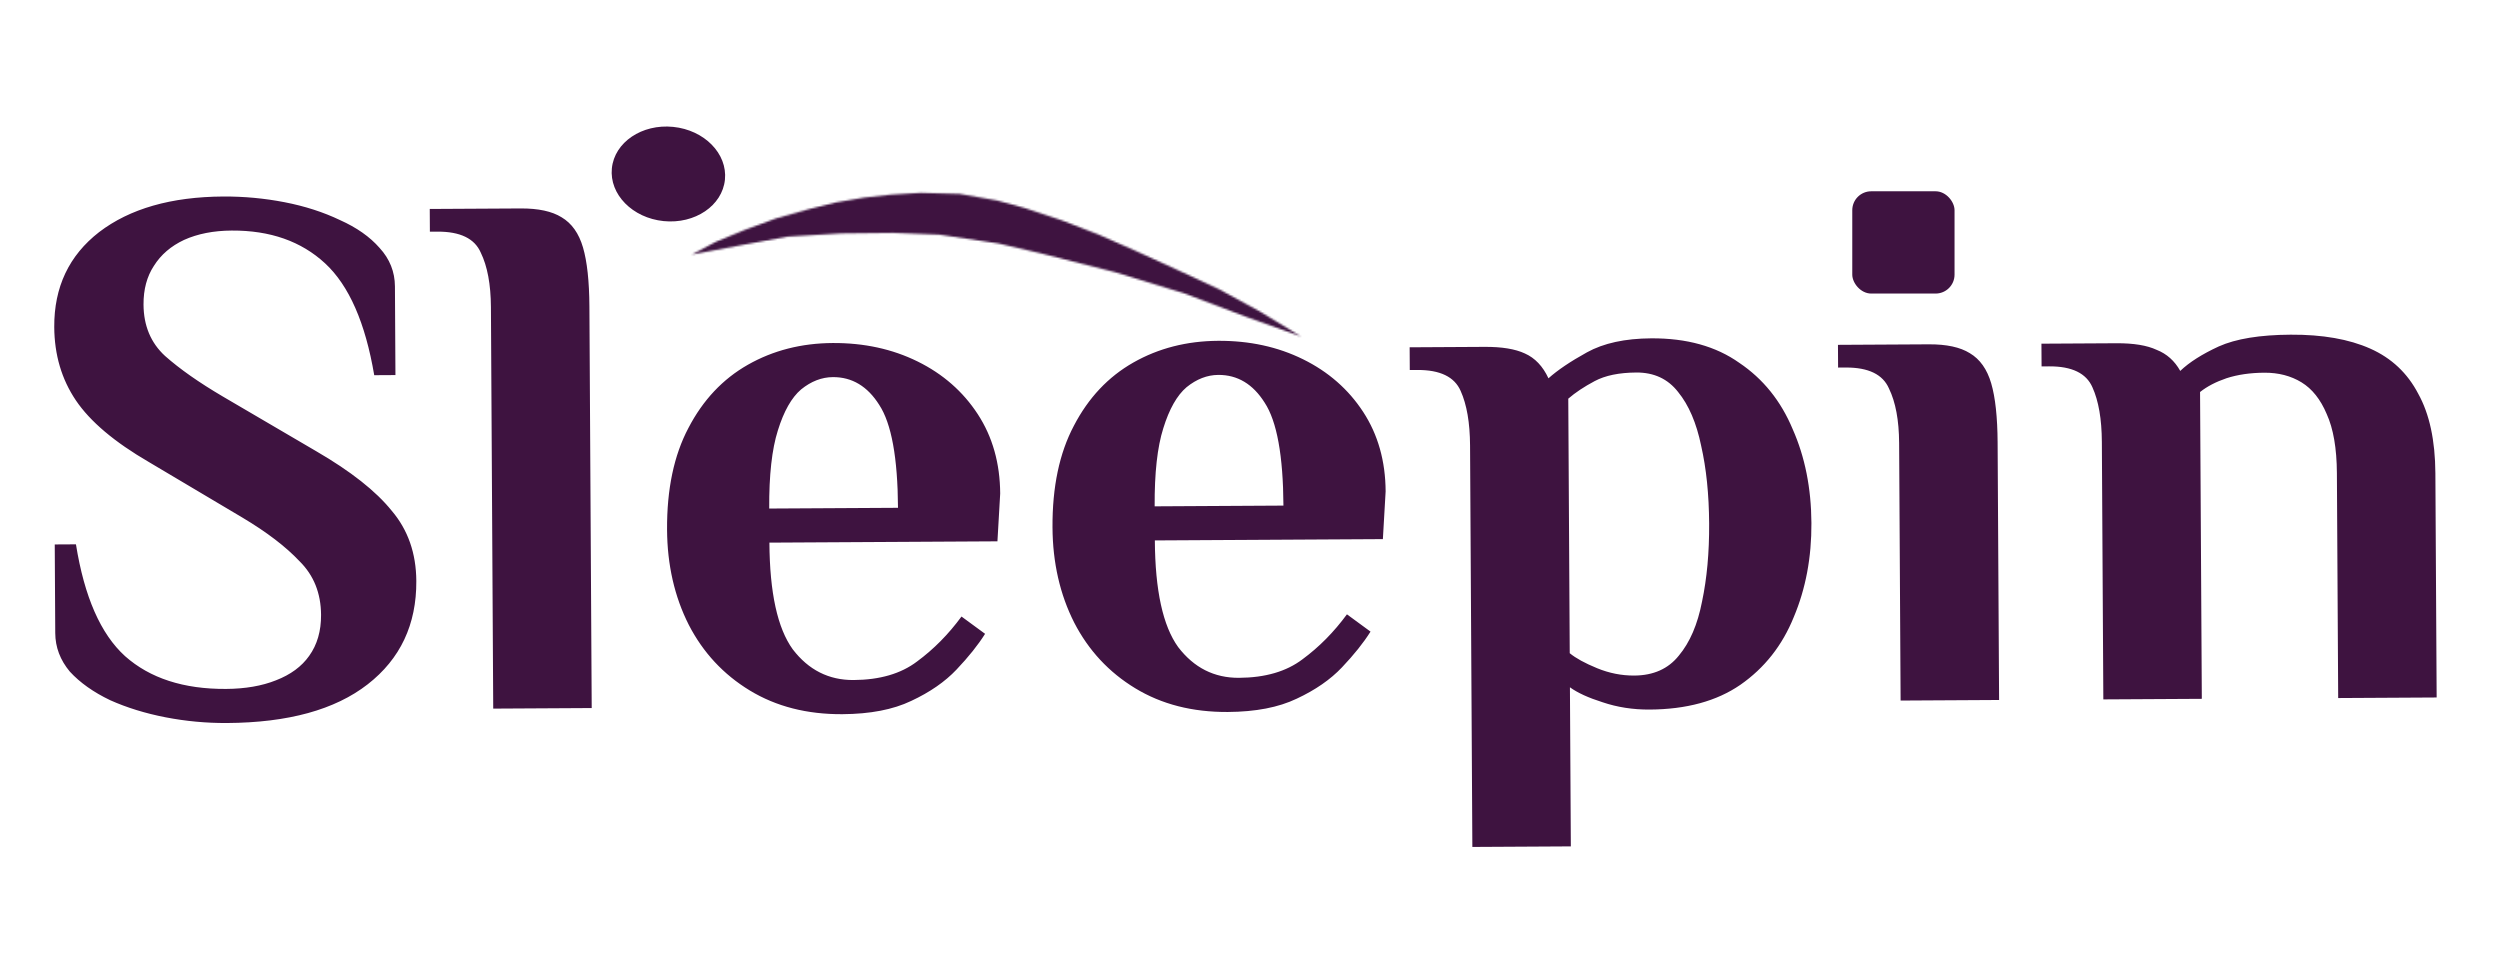 <svg width="1320" height="515" viewBox="0 0 1320 515" fill="none" xmlns="http://www.w3.org/2000/svg">
<rect x="0" y="0" width="1320" height="515" fill="#808080" stroke="none"/>
<g clip-path="url(#clip0_21_858)">
<rect width="1320" height="515" fill="white"/>
<path d="M119.844 381.752C108.911 381.814 98.105 380.809 87.426 378.737C76.748 376.665 66.997 373.654 58.174 369.704C49.35 365.488 42.254 360.462 36.887 354.626C31.786 348.522 29.213 341.736 29.171 334.27L28.903 287.471L40.103 287.407C44.528 315.115 53.174 334.799 66.041 346.459C79.175 358.117 96.941 363.882 119.341 363.754C129.474 363.696 138.266 362.179 145.715 359.203C153.432 356.225 159.274 351.925 163.242 346.302C167.475 340.411 169.567 333.199 169.518 324.666C169.452 313.2 165.665 303.755 158.156 296.331C150.911 288.639 140.867 280.963 128.023 273.303L78.655 243.985C60.461 233.422 47.598 222.563 40.067 211.405C32.537 200.248 28.729 187.337 28.645 172.67C28.525 151.604 36.429 134.892 52.359 122.534C68.555 110.174 90.386 103.916 117.852 103.758C128.786 103.696 139.591 104.701 150.27 106.773C160.949 108.845 170.7 111.989 179.525 116.205C188.347 120.155 195.309 125.049 200.409 130.886C205.776 136.722 208.481 143.507 208.526 151.24L208.794 198.039L197.594 198.103C192.902 170.396 184.256 150.712 171.655 139.051C159.055 127.39 142.622 121.617 122.355 121.733C112.756 121.788 104.365 123.436 97.183 126.677C90.268 129.917 84.961 134.481 81.261 140.368C77.56 145.99 75.733 152.8 75.778 160.8C75.842 172 79.628 181.045 87.134 187.936C94.907 194.825 105.081 201.966 117.657 209.361L167.023 238.279C185.217 248.842 198.478 259.299 206.804 269.652C215.395 279.736 219.732 292.111 219.816 306.778C219.948 329.711 211.385 347.894 194.128 361.326C176.872 374.758 152.11 381.567 119.844 381.752ZM260.422 374.147L259.208 162.15C259.139 150.15 257.351 140.56 253.843 133.38C250.6 125.932 242.979 122.242 230.979 122.311L226.979 122.334L226.911 110.334L274.91 110.059C284.243 110.006 291.452 111.565 296.537 114.735C301.888 117.905 305.652 123.217 307.828 130.671C310.004 138.125 311.131 148.519 311.207 161.852L312.421 373.849L260.422 374.147ZM444.766 377.091C426.1 377.198 409.809 373.025 395.894 364.571C381.979 356.117 371.246 344.578 363.695 329.955C356.143 315.064 352.314 298.286 352.207 279.619C352.085 258.286 355.849 240.398 363.5 225.954C371.149 211.243 381.619 200.116 394.909 192.574C408.2 185.031 423.111 181.212 439.644 181.117C456.177 181.023 471.13 184.27 484.501 190.861C497.872 197.451 508.459 206.724 516.261 218.679C524.063 230.635 528.009 244.612 528.101 260.612L526.645 285.821L406.247 286.51C406.398 312.91 410.506 331.687 418.57 342.841C426.899 353.726 437.597 359.132 450.663 359.057C464.53 358.978 475.711 355.714 484.208 349.265C492.971 342.815 500.792 334.903 507.672 325.53L520.125 334.659C516.425 340.547 511.394 346.842 505.033 353.546C498.936 359.981 490.967 365.493 481.127 370.083C471.553 374.671 459.433 377.007 444.766 377.091ZM406.144 268.51L474.143 268.121C473.992 241.722 470.688 223.607 464.232 213.777C458.042 203.946 449.881 199.059 439.747 199.117C433.881 199.15 428.293 201.316 422.984 205.613C417.942 209.909 413.85 217.132 410.708 227.284C407.565 237.168 406.043 250.911 406.144 268.51ZM648.279 375.926C629.612 376.033 613.322 371.859 599.406 363.405C585.491 354.952 574.758 343.413 567.208 328.789C559.655 313.899 555.826 297.121 555.719 278.454C555.597 257.121 559.361 239.233 567.012 224.789C574.661 210.078 585.131 198.951 598.421 191.408C611.712 183.865 626.624 180.047 643.157 179.952C659.69 179.857 674.642 183.105 688.013 189.695C701.384 196.286 711.971 205.558 719.773 217.514C727.575 229.469 731.522 243.447 731.613 259.447L730.158 284.656L609.759 285.345C609.911 311.744 614.018 330.521 622.082 341.675C630.411 352.561 641.109 357.967 654.176 357.892C668.042 357.812 679.224 354.548 687.72 348.1C696.483 341.649 704.305 333.738 711.185 324.365L723.637 333.494C719.937 339.382 714.907 345.677 708.545 352.38C702.448 358.815 694.48 364.328 684.639 368.918C675.065 373.506 662.945 375.842 648.279 375.926ZM609.656 267.345L677.655 266.956C677.504 240.556 674.2 222.442 667.744 212.612C661.554 202.78 653.393 197.894 643.26 197.952C637.393 197.985 631.805 200.151 626.497 204.448C621.454 208.743 617.362 215.967 614.22 226.118C611.077 236.003 609.556 249.746 609.656 267.345ZM777.404 447.188L776.191 235.191C776.122 223.191 774.467 213.601 771.226 206.419C767.983 198.971 760.362 195.281 748.362 195.35L744.362 195.373L744.293 183.373L783.893 183.146C792.959 183.094 800.033 184.254 805.113 186.625C810.46 188.994 814.619 193.37 817.588 199.754C822.364 195.459 829.138 190.887 837.91 186.037C846.683 181.187 858.002 178.722 871.868 178.642C890.535 178.536 906.026 182.847 918.343 191.577C930.925 200.038 940.326 211.718 946.544 226.616C953.028 241.245 956.323 257.76 956.428 276.16C956.532 294.293 953.427 310.844 947.112 325.814C941.065 340.782 931.666 352.703 918.917 361.576C906.432 370.181 890.457 374.539 870.991 374.651C862.191 374.701 853.917 373.415 846.168 370.793C838.688 368.436 832.939 365.802 828.923 362.891L829.404 446.89L777.404 447.188ZM862.888 356.697C873.021 356.639 880.868 353.127 886.428 346.162C892.255 339.195 896.334 329.705 898.665 317.691C901.261 305.41 902.516 291.669 902.429 276.469C902.341 261.003 900.929 247.277 898.193 235.293C895.725 223.307 891.67 213.863 886.031 206.962C880.658 200.059 873.305 196.635 863.972 196.688C854.905 196.74 847.58 198.248 841.997 201.214C836.414 204.179 831.765 207.273 828.05 210.494L828.82 344.892C832.035 347.54 836.85 350.179 843.265 352.809C849.68 355.439 856.221 356.735 862.888 356.697ZM1003.52 369.892L1002.74 233.894C1002.67 221.894 1000.88 212.304 997.375 205.124C994.133 197.676 986.511 193.986 974.512 194.055L970.512 194.078L970.443 182.078L1018.44 181.803C1027.78 181.75 1034.98 183.309 1040.07 186.48C1045.42 189.649 1049.18 194.961 1051.36 202.415C1053.54 209.869 1054.66 220.263 1054.74 233.596L1055.52 369.594L1003.52 369.892ZM1028.32 160.146C1018.19 160.204 1010.57 157.181 1005.47 151.077C1000.63 144.971 998.19 137.919 998.145 129.919C998.105 122.985 1000.21 117.507 1004.45 113.482C1008.69 109.458 1013.88 107.428 1020.02 107.393C1030.15 107.335 1037.63 110.359 1042.47 116.465C1047.57 122.569 1050.14 129.621 1050.19 137.621C1050.23 144.554 1048.13 150.033 1043.88 154.057C1039.64 158.082 1034.45 160.111 1028.32 160.146ZM1110.56 369.279L1109.78 233.281C1109.71 221.281 1108.06 211.691 1104.81 204.509C1101.57 197.061 1093.95 193.371 1081.95 193.44L1077.95 193.463L1077.88 181.463L1117.48 181.236C1126.55 181.184 1133.62 182.344 1138.7 184.715C1144.05 186.818 1148.2 190.527 1151.17 195.844C1155.94 191.283 1162.71 186.977 1171.49 182.927C1180.54 178.875 1193.19 176.803 1209.46 176.71C1226.26 176.613 1240.27 179.066 1251.5 184.069C1262.73 189.071 1271.17 197.023 1276.84 207.924C1282.76 218.557 1285.78 232.54 1285.88 249.873L1286.55 368.271L1234.56 368.569L1233.88 249.771C1233.8 236.704 1232.01 226.315 1228.5 218.601C1225.25 210.886 1220.82 205.312 1215.2 201.877C1209.58 198.443 1203.04 196.747 1195.57 196.789C1188.1 196.832 1181.44 197.804 1175.59 199.704C1170 201.603 1165.35 204.029 1161.63 206.984L1162.56 368.981L1110.56 369.279Z" fill="#3E1340"/>
<mask id="path-2-inside-1_21_858" fill="white">
<path d="M377.979 127.667L365.241 134.431L392.904 129.162L415.94 124.938L444.249 123.251L471.414 122.957L495.941 123.907L527.135 128.54L549.721 133.817L588.924 143.775L625.49 154.976L657.926 167.27L687.028 177.723L665.24 164.485L643.799 152.79L621.711 142.537L599.125 132.234L579.873 123.773L560.521 116.307L541.069 109.835L526.393 105.853L506.642 102.366L486.094 101.816L470.422 102.758L456.193 104.348L441.367 106.882L426.938 110.462L409.872 115.285L393.702 121.202L377.979 127.667Z"/>
</mask>
<path d="M365.241 134.431L349.295 104.402L371.603 167.831L365.241 134.431ZM377.979 127.667L365.049 96.222L363.506 96.856L362.033 97.638L377.979 127.667ZM393.702 121.202L382.017 89.273L381.39 89.503L380.772 89.757L393.702 121.202ZM409.872 115.285L400.626 82.566L399.392 82.915L398.188 83.355L409.872 115.285ZM426.938 110.462L418.751 77.462L418.219 77.594L417.691 77.743L426.938 110.462ZM441.367 106.882L435.637 73.368L434.399 73.58L433.18 73.882L441.367 106.882ZM456.193 104.348L452.418 70.558L451.437 70.667L450.464 70.834L456.193 104.348ZM470.422 102.758L468.381 68.819L467.513 68.872L466.648 68.968L470.422 102.758ZM486.094 101.816L487.006 67.828L485.528 67.788L484.053 67.877L486.094 101.816ZM506.642 102.366L512.552 68.884L510.071 68.446L507.553 68.379L506.642 102.366ZM526.393 105.853L535.297 73.04L533.815 72.637L532.303 72.37L526.393 105.853ZM541.069 109.835L551.801 77.574L550.895 77.272L549.974 77.022L541.069 109.835ZM560.521 116.307L572.759 84.586L572.012 84.298L571.253 84.045L560.521 116.307ZM579.873 123.773L593.552 92.646L592.839 92.333L592.111 92.052L579.873 123.773ZM599.125 132.234L613.236 101.301L613.021 101.203L612.805 101.108L599.125 132.234ZM621.711 142.537L636.026 111.697L635.924 111.65L635.821 111.603L621.711 142.537ZM643.799 152.79L660.08 122.942L659.113 122.414L658.114 121.95L643.799 152.79ZM665.24 164.485L682.893 135.428L682.216 135.016L681.521 134.637L665.24 164.485ZM687.028 177.723L675.535 209.722L704.682 148.666L687.028 177.723ZM657.926 167.27L645.875 199.063L646.153 199.168L646.432 199.269L657.926 167.27ZM625.49 154.976L637.54 123.183L636.506 122.791L635.448 122.467L625.49 154.976ZM588.924 143.775L598.882 111.266L598.093 111.024L597.294 110.821L588.924 143.775ZM549.721 133.817L558.091 100.864L557.775 100.783L557.458 100.709L549.721 133.817ZM527.135 128.54L534.871 95.431L533.511 95.114L532.129 94.909L527.135 128.54ZM495.941 123.907L500.936 90.276L499.106 90.004L497.257 89.933L495.941 123.907ZM471.414 122.957L472.729 88.983L471.888 88.95L471.046 88.959L471.414 122.957ZM444.249 123.251L443.882 89.253L443.054 89.262L442.227 89.311L444.249 123.251ZM415.94 124.938L413.918 90.998L411.847 91.121L409.807 91.495L415.94 124.938ZM392.904 129.162L386.771 95.72L386.657 95.741L386.543 95.763L392.904 129.162ZM381.187 164.46L393.925 157.696L362.033 97.638L349.295 104.402L381.187 164.46ZM390.909 159.113L406.631 152.648L380.772 89.757L365.049 96.222L390.909 159.113ZM405.386 153.131L421.557 147.214L398.188 83.355L382.017 89.273L405.386 153.131ZM419.118 148.003L436.184 143.18L417.691 77.743L400.626 82.566L419.118 148.003ZM435.125 143.461L449.553 139.882L433.18 73.882L418.751 77.462L435.125 143.461ZM447.096 140.396L461.922 137.861L450.464 70.834L435.637 73.368L447.096 140.396ZM459.968 138.137L474.197 136.548L466.648 68.968L452.418 70.558L459.968 138.137ZM472.463 136.697L488.135 135.754L484.053 67.877L468.381 68.819L472.463 136.697ZM485.183 135.803L505.73 136.354L507.553 68.379L487.006 67.828L485.183 135.803ZM500.732 135.849L520.483 139.335L532.303 72.37L512.552 68.884L500.732 135.849ZM517.488 138.666L532.164 142.649L549.974 77.022L535.297 73.04L517.488 138.666ZM530.336 142.097L549.788 148.568L571.253 84.045L551.801 77.574L530.336 142.097ZM548.282 148.028L567.634 155.494L592.111 92.052L572.759 84.586L548.282 148.028ZM566.193 154.899L585.445 163.361L612.805 101.108L593.552 92.646L566.193 154.899ZM585.014 163.168L607.6 173.47L635.821 111.603L613.236 101.301L585.014 163.168ZM607.395 173.376L629.483 183.629L658.114 121.95L636.026 111.697L607.395 173.376ZM627.517 182.638L648.958 194.333L681.521 134.637L660.08 122.942L627.517 182.638ZM647.586 193.543L669.375 206.781L704.682 148.666L682.893 135.428L647.586 193.543ZM698.522 145.725L669.419 135.272L646.432 199.269L675.535 209.722L698.522 145.725ZM669.976 135.477L637.54 123.183L613.439 186.768L645.875 199.063L669.976 135.477ZM635.448 122.467L598.882 111.266L578.966 176.284L615.531 187.485L635.448 122.467ZM597.294 110.821L558.091 100.864L541.351 166.771L580.554 176.728L597.294 110.821ZM557.458 100.709L534.871 95.431L519.398 161.648L541.985 166.926L557.458 100.709ZM532.129 94.909L500.936 90.276L490.947 157.538L522.14 162.171L532.129 94.909ZM497.257 89.933L472.729 88.983L470.098 156.932L494.626 157.882L497.257 89.933ZM471.046 88.959L443.882 89.253L444.617 157.249L471.781 156.955L471.046 88.959ZM442.227 89.311L413.918 90.998L417.962 158.877L446.271 157.191L442.227 89.311ZM409.807 91.495L386.771 95.72L399.037 162.605L422.073 158.38L409.807 91.495ZM386.543 95.763L358.88 101.031L371.603 167.831L399.266 162.562L386.543 95.763Z" fill="#3E1340" mask="url(#path-2-inside-1_21_858)"/>
<ellipse cx="352.916" cy="91.866" rx="30" ry="25" transform="rotate(5.721 352.916 91.866)" fill="#3E1340"/>
<rect x="968" y="87" width="112" height="83" fill="white"/>
<rect x="978" y="101" width="54" height="54" rx="10" fill="#3E1340"/>
</g>
<defs>
<clipPath id="clip0_21_858">
<rect width="1320" height="515" fill="white"/>
</clipPath>
</defs>
</svg>
